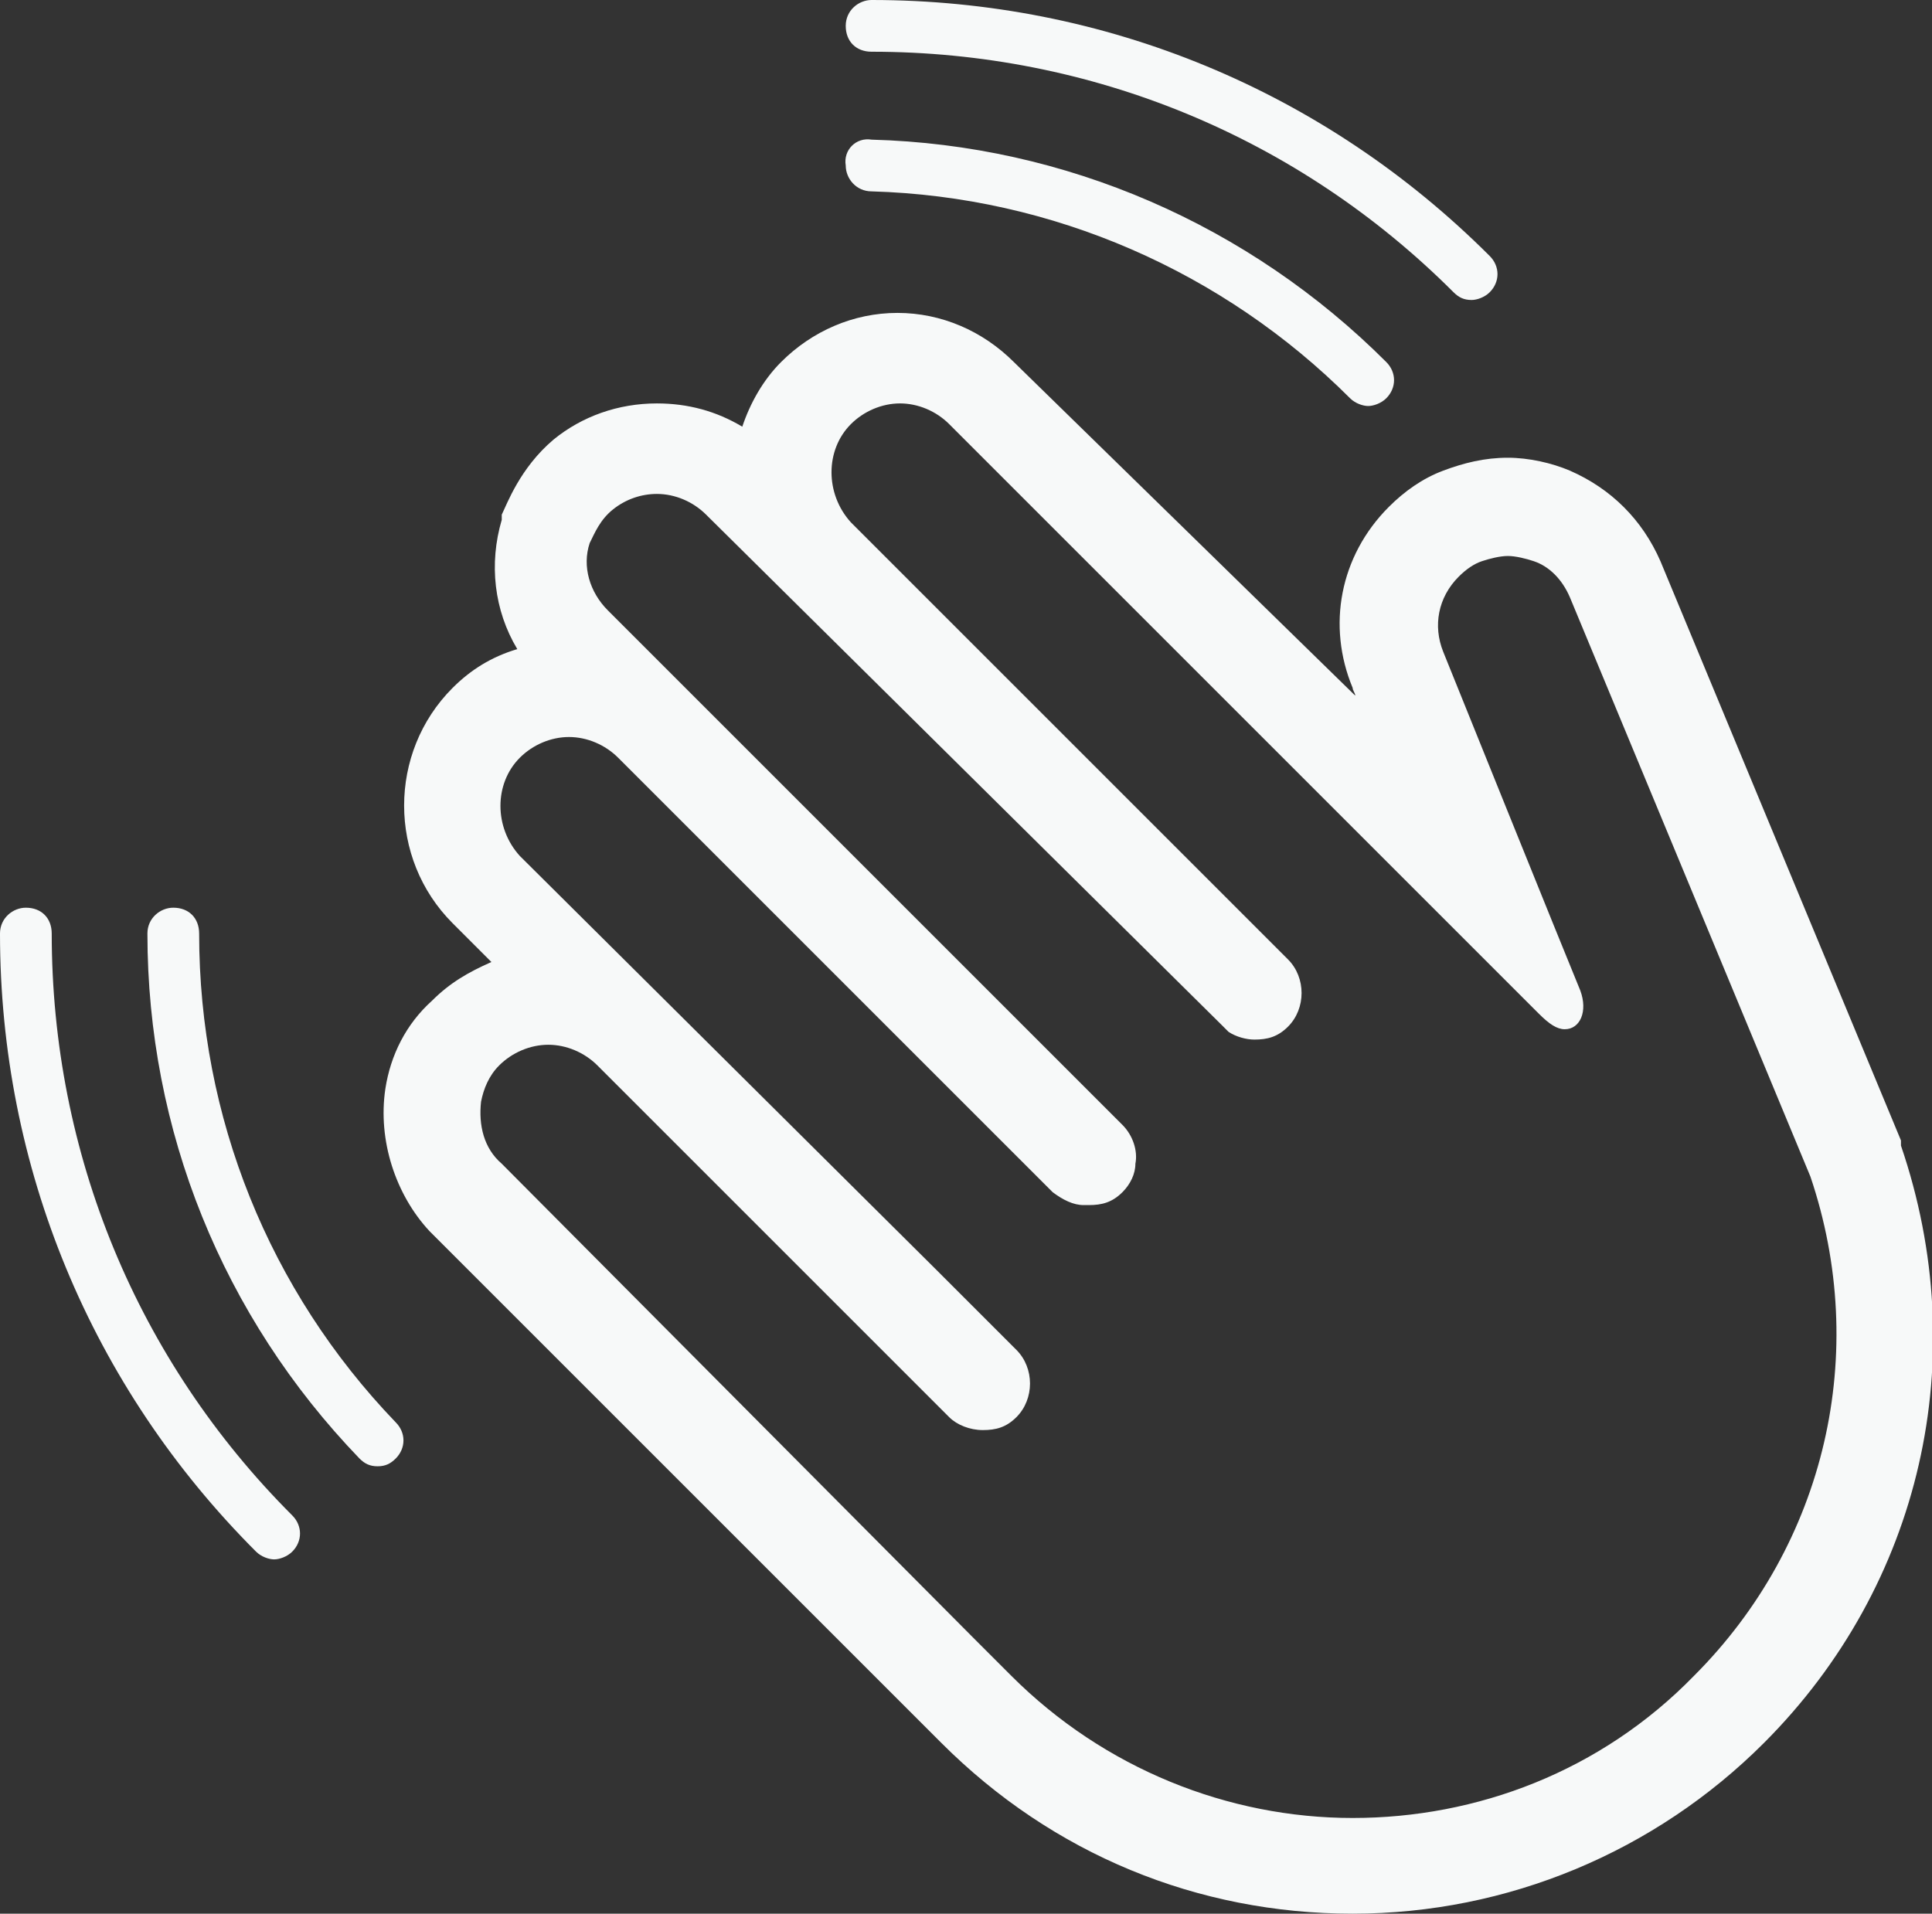 <svg xmlns="http://www.w3.org/2000/svg" viewBox="0 0 74.7 74"><rect x="0" y="0" width="74.7" height="74" fill="#333333" stroke="none"/><g fill="#F7F9F9"><path d="M16.6 47.6L35 66l1.4 1.4c4.3 4.3 9.9 6.6 15.9 6.6s11.7-2.4 15.9-6.6c6.1-6.1 8.1-14.9 5.3-23.1v-.2l-9.3-22.4c-.7-1.6-1.9-2.8-3.5-3.5-.7-.3-1.6-.5-2.4-.5-.9 0-1.7.2-2.5.5s-1.5.8-2.1 1.4c-1.9 1.9-2.4 4.6-1.4 7 0 .1.1.2.1.3L39.2 14c-1.2-1.2-2.8-1.9-4.5-1.9s-3.3.7-4.5 1.9c-.7.7-1.2 1.6-1.5 2.5-1-.6-2.1-.9-3.3-.9-1.5 0-2.9.5-4 1.4-1.3 1.1-1.8 2.5-2 2.9v.2c-.5 1.7-.3 3.5.6 5-1 .3-1.8.8-2.5 1.5-2.5 2.5-2.5 6.6 0 9.1l1.5 1.5c-.9.4-1.6.8-2.3 1.5-1 .9-1.6 2.1-1.8 3.4-.3 2 .4 4.1 1.7 5.5zm2-5c.1-.5.3-1 .7-1.4.5-.5 1.2-.8 1.9-.8s1.4.3 1.9.8l.8.8 12.8 12.8c.3.3.8.5 1.3.5s.9-.1 1.3-.5c.7-.7.7-1.9 0-2.6l-2.6-2.6-.6-.6-16-15.9c-1-1.1-1-2.8 0-3.8.5-.5 1.2-.8 1.9-.8s1.4.3 1.9.8l16.8 16.8c.4.3.8.5 1.2.5h.2c.5 0 .9-.1 1.3-.5.3-.3.5-.7.5-1.1.1-.5-.1-1.1-.5-1.5L23.5 23.6c-.7-.7-1-1.7-.7-2.6.2-.4.4-.9.9-1.3s1.1-.6 1.7-.6c.7 0 1.4.3 1.9.8l19.9 19.7.3.3c.3.2.7.3 1 .3.5 0 .9-.1 1.3-.5.7-.7.7-1.9 0-2.6l-.6-.6-16.3-16.3c-1-1.1-1-2.8 0-3.8.5-.5 1.2-.8 1.9-.8s1.4.3 1.9.8l13.9 13.9 3.4 3.4 5.5 5.5c.4.4.7.6 1 .6.6 0 .9-.7.6-1.5-.5-1.2-5.3-13.1-5.3-13.1-.4-1-.2-2.1.6-2.9.3-.3.6-.5.9-.6.3-.1.7-.2 1-.2s.7.1 1 .2c.6.2 1.1.7 1.4 1.4L70 45.5c2.3 6.8.6 14.2-4.5 19.3-3.6 3.7-8.4 5.5-13.2 5.5s-9.6-1.9-13.2-5.5l-1.4-1.4L19.4 45c-.7-.6-.9-1.5-.8-2.4zM0 36.1c0 9 3.5 17.5 9.9 23.9.2.2.5.3.7.3s.5-.1.7-.3c.4-.4.4-1 0-1.4-6-6-9.3-14-9.3-22.5 0-.6-.4-1-1-1-.5 0-1 .4-1 1zM5.7 36.1c0 7.6 2.9 14.8 8.2 20.3.2.2.4.3.7.3.3 0 .5-.1.7-.3.4-.4.4-1 0-1.4-4.9-5.1-7.6-11.8-7.6-18.9 0-.6-.4-1-1-1-.5 0-1 .4-1 1zM57.6 11.3c.4-.4.4-1 0-1.4C51.2 3.5 42.7 0 33.7 0c-.5 0-1 .4-1 1s.4 1 1 1c8.5 0 16.5 3.3 22.5 9.3.2.2.4.3.7.3.2 0 .5-.1.7-.3zM32.7 6.4c0 .5.4 1 1 1 7 .2 13.6 3.1 18.5 8 .2.2.5.3.7.3s.5-.1.7-.3c.4-.4.4-1 0-1.4-5.3-5.3-12.4-8.4-19.9-8.6-.6-.1-1.1.4-1 1z"/></g></svg>